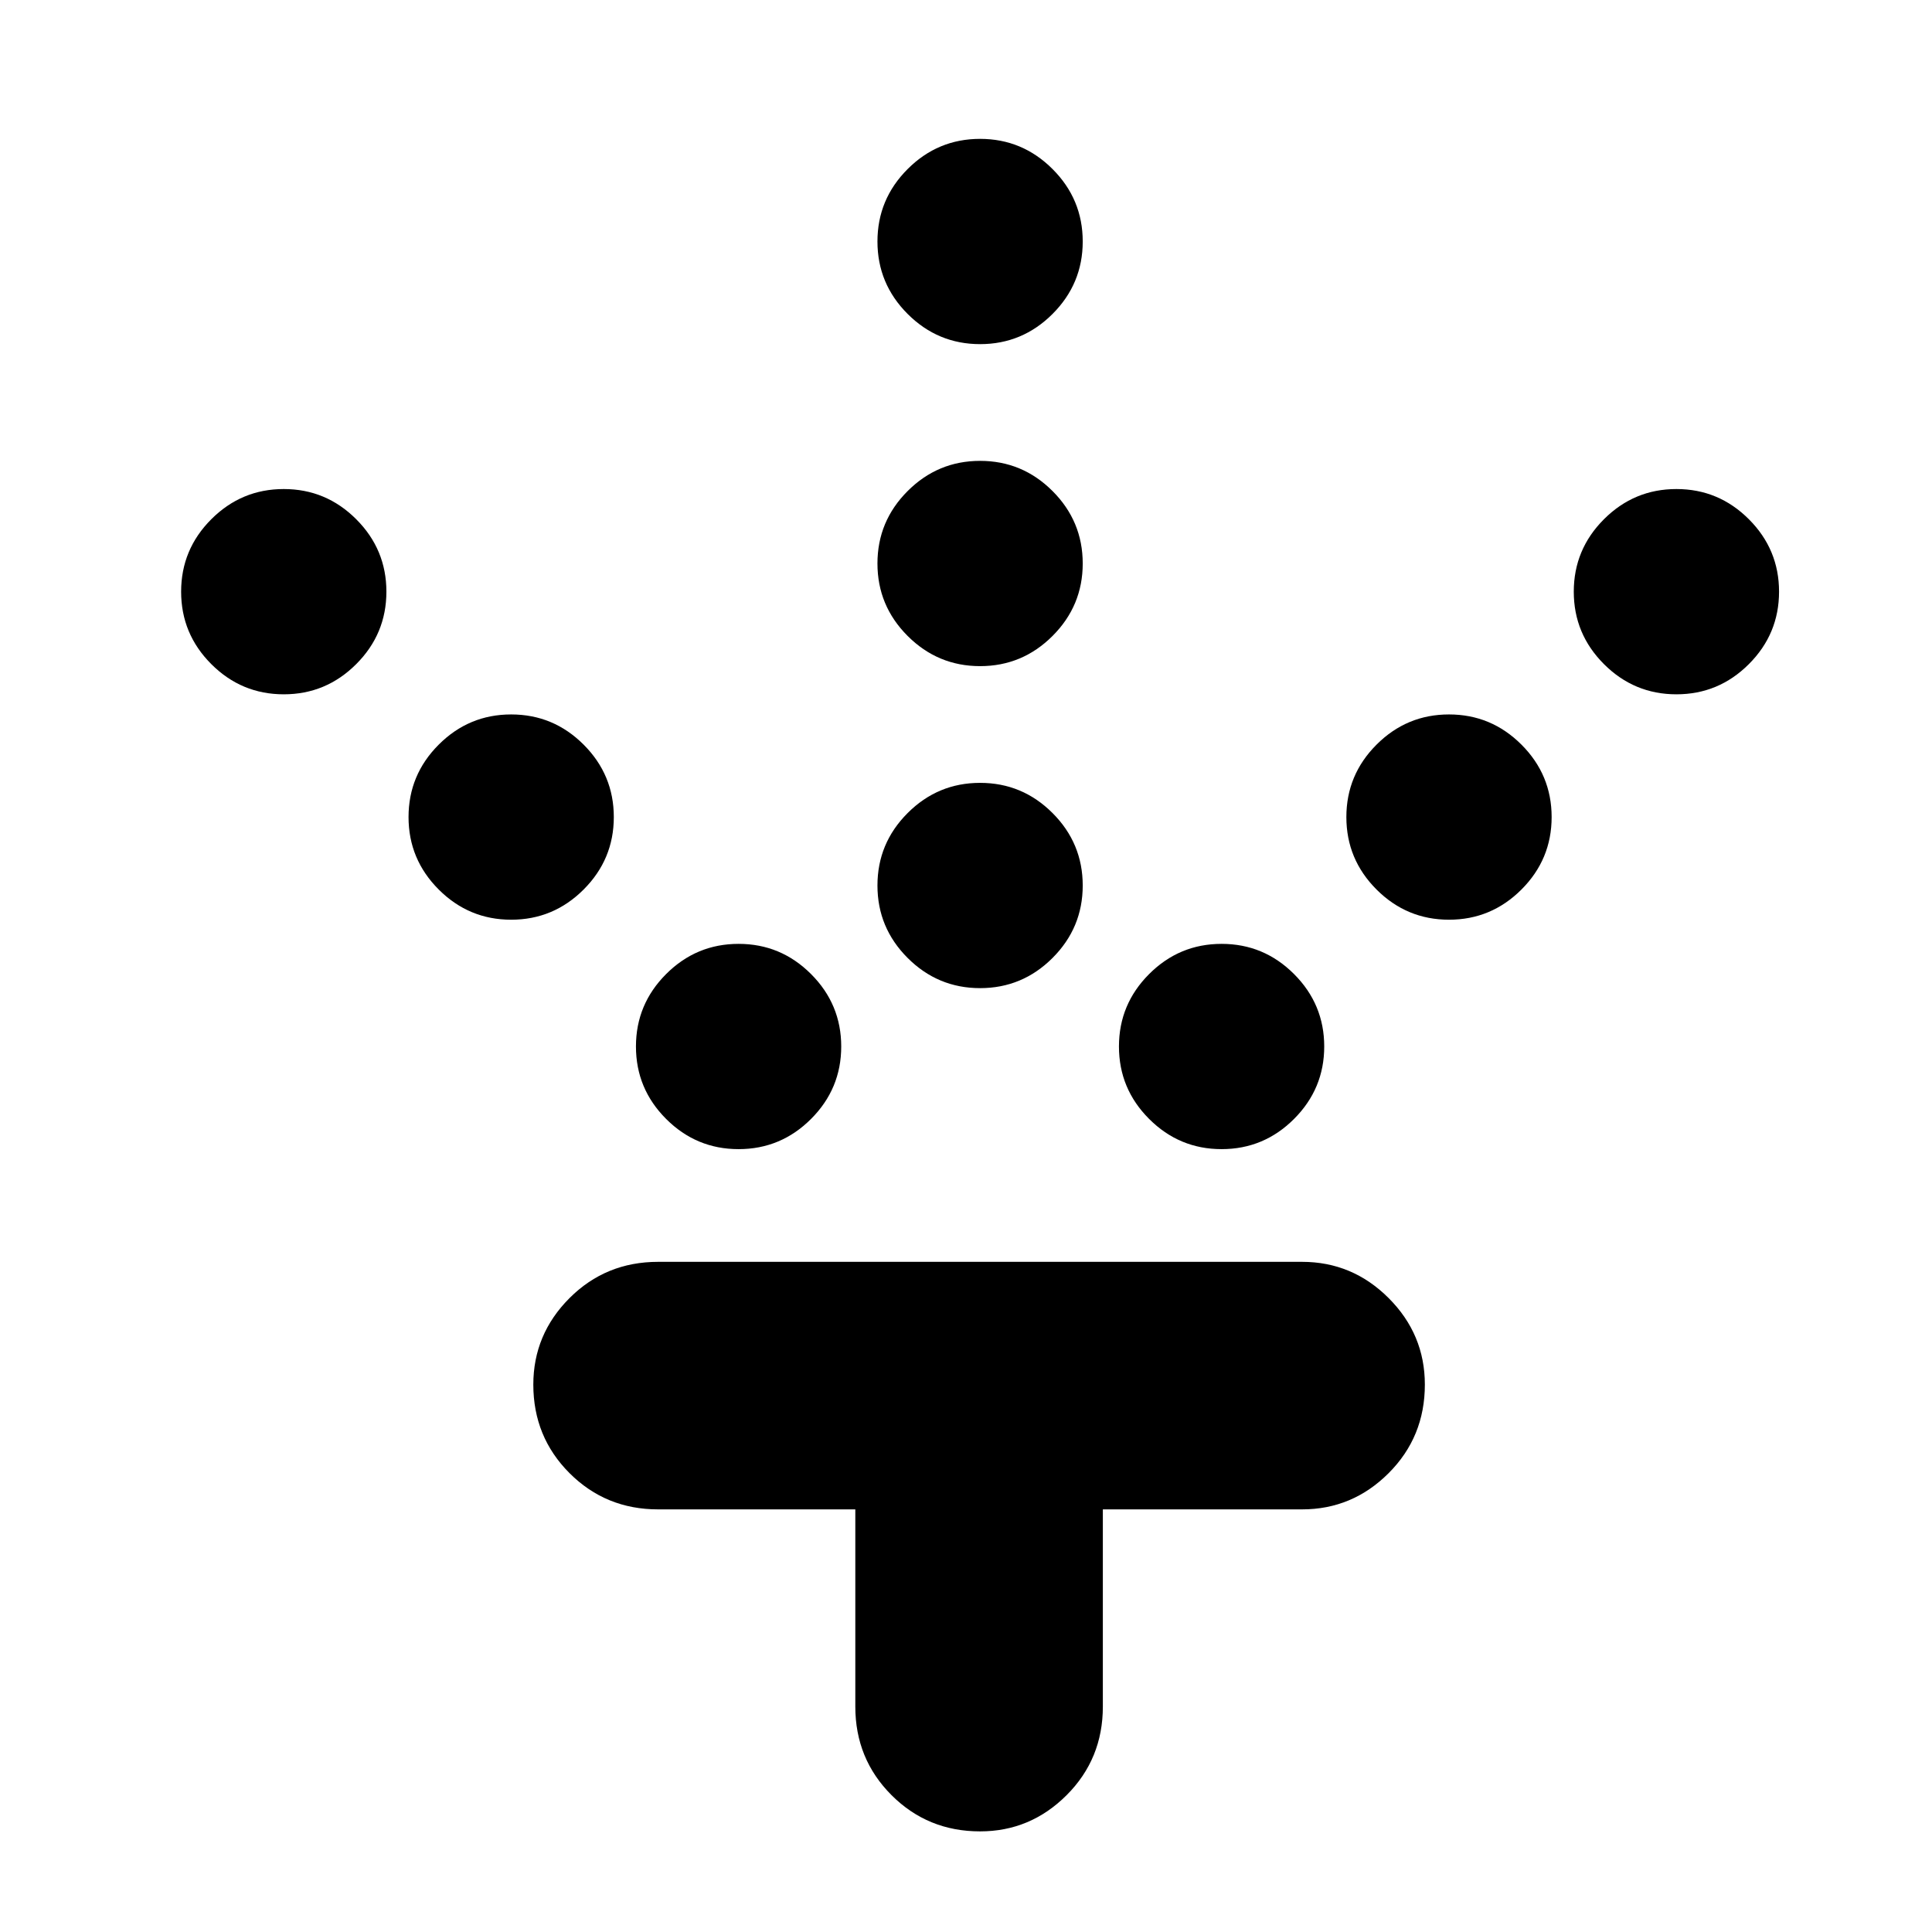 <svg xmlns="http://www.w3.org/2000/svg" height="24" width="24"><path d="M12.175 12.275q-.525 0-.9-.375T10.9 11q0-.525.375-.9t.9-.375q.525 0 .9.375t.375.9q0 .525-.375.9t-.9.375Zm0-4q-.525 0-.9-.375T10.9 7q0-.525.375-.9t.9-.375q.525 0 .9.375t.375.9q0 .525-.375.9t-.9.375Zm0-4q-.525 0-.9-.375T10.9 3q0-.525.375-.9t.9-.375q.525 0 .9.375t.375.9q0 .525-.375.9t-.9.375Zm3 10q-.525 0-.9-.375T13.9 13q0-.525.375-.9t.9-.375q.525 0 .9.375t.375.9q0 .525-.375.9t-.9.375ZM18 11.425q-.525 0-.9-.375t-.375-.9q0-.525.375-.9t.9-.375q.525 0 .9.375t.375.9q0 .525-.375.9t-.9.375Zm2.825-2.8q-.525 0-.9-.375t-.375-.9q0-.525.375-.9t.9-.375q.525 0 .9.375t.375.9q0 .525-.375.9t-.9.375Zm-11.65 5.65q-.525 0-.9-.375T7.9 13q0-.525.375-.9t.9-.375q.525 0 .9.375t.375.9q0 .525-.375.9t-.9.375Zm-2.825-2.85q-.525 0-.9-.375t-.375-.9q0-.525.375-.9t.9-.375q.525 0 .9.375t.375.9q0 .525-.375.9t-.9.375Zm-2.825-2.8q-.525 0-.9-.375t-.375-.9q0-.525.375-.9t.9-.375q.525 0 .9.375t.375.9q0 .525-.375.9t-.9.375Zm8.65 14.125q-.65 0-1.1-.45-.45-.45-.45-1.1v-2.45h-2.45q-.65 0-1.1-.45-.45-.45-.45-1.1 0-.625.45-1.075.45-.45 1.1-.45h8q.625 0 1.075.45.45.45.45 1.075 0 .65-.45 1.1-.45.45-1.075.45H13.7v2.45q0 .65-.45 1.1-.45.45-1.075.45Z"/></svg>